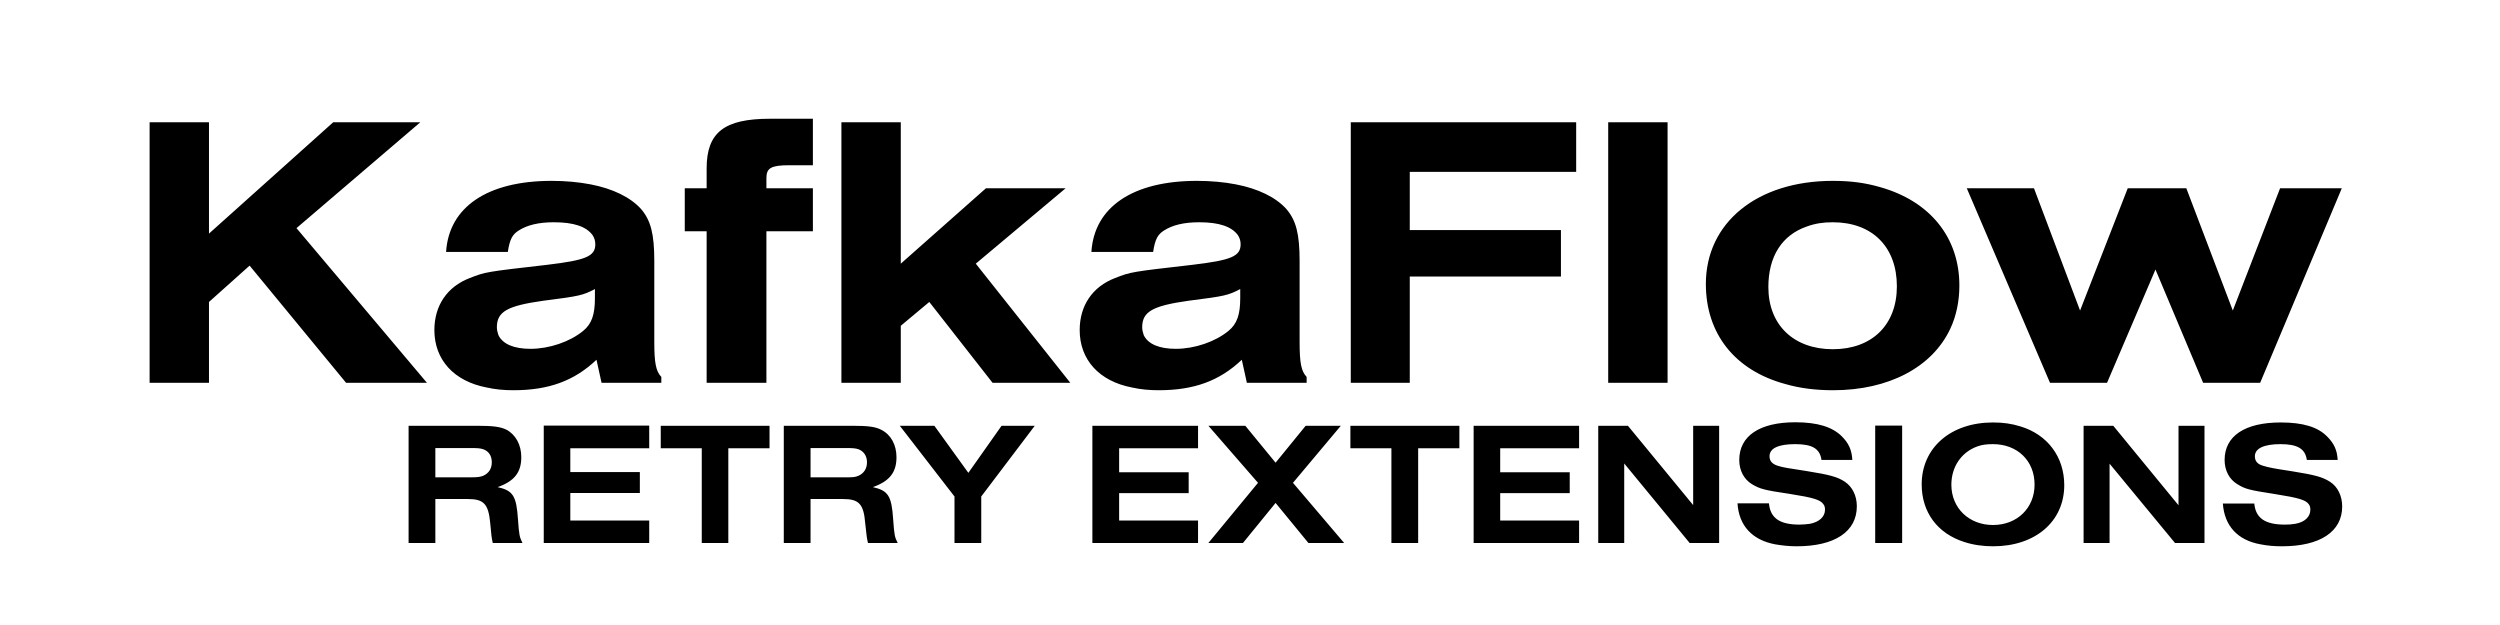 <svg version="1.2" xmlns="http://www.w3.org/2000/svg" viewBox="0 0 1280 320" width="1280" height="320">
	<title>KafkaFlow-Retry-Extensions-Logo</title>
	<style>
		.s0 { fill: #000000 } 
	</style>
	<path id="RETRY EXTENSIONS" class="s0" aria-label="RETRY EXTENSIONS"  d="m209.2 278h13.7v-22.5h16.6c8.2 0 10.6 2.5 11.5 12.4 0.6 6.8 0.7 7.4 1.3 10.1h15.2c-1.5-3.1-1.7-3.8-2.3-12.1-0.8-12-2.5-14.7-10.4-16.5 8.5-3 12.1-7.5 12.1-15.3 0-6.3-2.8-11.5-7.6-14.1-3.1-1.5-6.9-2-14.8-2h-35.3zm13.7-33.6v-15h17.8c3.9 0 5.1 0.1 6.7 0.6 2.8 1 4.4 3.3 4.4 6.7 0 3.2-1.5 5.6-4.4 6.9-1.6 0.6-2.7 0.8-6.7 0.8zm55.5 33.6h54v-11.5h-40.4v-14.1h35.6v-10.7h-35.6v-12.2h40.4v-11.6h-54zm80.9 0h13.6v-48.5h21.1v-11.5h-55.7v11.5h21zm42 0h13.7v-22.5h16.6c8.2 0 10.6 2.5 11.4 12.5 0.7 6.7 0.8 7.3 1.4 10h15.2c-1.5-3.1-1.7-3.7-2.3-12.1-0.8-12-2.5-14.7-10.4-16.5 8.5-3 12.1-7.5 12.1-15.3 0-6.3-2.8-11.5-7.7-14-3-1.6-6.8-2.1-14.7-2.1h-35.3zm13.7-33.6v-15h17.8c3.9 0 5.1 0.1 6.7 0.6 2.7 1 4.4 3.4 4.4 6.7 0 3.2-1.6 5.7-4.4 6.9-1.6 0.7-2.7 0.8-6.7 0.8zm73.7 33.6h13.7v-23.8l27.4-36.2h-17l-17 24.1-17.4-24.1h-17.7l28 36.2zm70.6 0h54.1v-11.5h-40.4v-14h35.6v-10.7h-35.6v-12.3h40.4v-11.5h-54.1zm59.4 0h17.7l16.7-20.5 16.8 20.5h18.3l-26.2-30.8 24.5-29.2h-18l-15.4 18.9-15.5-18.9h-18.9l25.4 29.2zm93.7 0h13.7v-48.5h21.1v-11.5h-55.8v11.5h21zm42.1 0h54v-11.5h-40.4v-14h35.6v-10.7h-35.6v-12.3h40.4v-11.5h-54zm63.8 0h13.3v-40.7l33.5 40.7h15.1v-60h-13.3v40.6l-33.4-40.6h-15.2zm71.3-20.3c0.7 11.4 7.5 18.8 19.3 21 3.5 0.6 7.1 1 11 1 19.5 0 30.8-7.5 30.8-20.5 0-5.4-2.3-10-6.2-12.6-3.7-2.4-7.5-3.5-19.4-5.4-9.9-1.5-12.3-1.9-14.8-2.7-2.9-0.9-4.3-2.4-4.3-4.9 0-4.1 4.6-6.2 13.1-6.2 8.8 0 12.7 2.3 13.5 8.1h15.8c-0.3-5.1-1.8-8.5-5.4-12.1-4.8-4.8-12.4-7.2-23.8-7.2-18.3 0-28.7 7-28.7 19.3 0 5.4 2.4 9.9 6.5 12.4 4.1 2.4 5.9 3 19.5 5 12 1.9 15.6 3 17.1 5.3 0.6 0.7 0.8 1.7 0.8 2.8 0 3.5-2.9 6.3-7.8 7.2-1.7 0.2-3.4 0.4-5.2 0.4-10.2 0-15-3.3-15.7-10.9zm70.5 20.3h13.8v-60.1h-13.8zm60.3-61.7c-21.7 0-36.5 13-36.5 31.7 0 14.2 8 25.1 21.8 29.5 4.6 1.5 9.6 2.2 14.8 2.2 21.6 0 36.4-12.7 36.4-31.3 0-14.4-8.5-25.9-22.5-30.1-4.5-1.4-8.9-2-14-2zm0 11.1c12.5 0 21.3 8.5 21.3 20.7 0 12-8.9 20.7-21.3 20.7-12.3 0-21.3-8.7-21.3-20.6 0-9.1 5-16.6 13.2-19.6 2.4-0.9 4.9-1.2 8.1-1.2zm46.4 50.6h13.3v-40.6l33.5 40.6h15.1v-60h-13.3v40.7l-33.4-40.7h-15.2zm71.3-20.2c0.8 11.4 7.5 18.8 19.3 20.9 3.5 0.7 7.1 1 11 1 19.5 0 30.8-7.5 30.8-20.4 0-5.4-2.3-10.1-6.2-12.6-3.7-2.4-7.5-3.5-19.4-5.4-9.9-1.5-12.2-2-14.8-2.8-2.9-0.8-4.3-2.3-4.3-4.9 0-4 4.6-6.2 13.1-6.2 8.8 0 12.7 2.4 13.5 8.1h15.8c-0.3-5-1.8-8.4-5.4-12-4.8-4.9-12.4-7.2-23.8-7.2-18.3 0-28.7 6.9-28.7 19.2 0 5.4 2.4 9.9 6.5 12.4 4.1 2.5 5.9 3 19.5 5.1 12 1.9 15.6 3 17.1 5.2 0.6 0.7 0.8 1.7 0.8 2.8 0 3.6-2.9 6.4-7.8 7.2-1.7 0.3-3.4 0.4-5.2 0.4-10.2 0-15-3.3-15.7-10.8z"/>
	<path id="KafkaFlow" class="s0" aria-label="KafkaFlow"  d="m76.6 196h30.4v-41.4l20.8-18.6 49.4 60h41.4l-66.8-79.2 63.4-54.2h-44.6l-63.6 57v-57h-30.4zm183.4-67c1-6.6 2.4-9 5.6-11 4.4-2.8 10.2-4.2 18-4.2 10.2 0 16.6 2.2 19.8 6.6 0.8 1.2 1.4 2.8 1.4 4.6 0 6.2-4.6 8.2-24.8 10.6-31.4 3.6-31.4 3.6-39.6 6.8-11.4 4.4-18 14-18 26.6 0 15.2 10 26.2 26.8 29.4 4.4 1 9 1.4 13.6 1.4 18.2 0 31.2-4.8 42.6-15.6l2.6 11.8h30.6v-3c-2.8-3-3.6-7.2-3.6-18v-41.4c0-13.8-1.8-20.8-6.8-26.6-5.4-6-14.4-10.4-25.8-12.6-6.2-1.2-13-1.8-20-1.8-32.8 0-52.6 13.4-54 36.4zm44.6 23.6c0 8.4-1.6 13.2-6 16.8-6.8 5.6-17.4 9.2-27 9.2-8.4 0-14.2-2.4-16.4-7-0.4-1.2-0.8-2.6-0.8-4 0-8 5.2-11 23.6-13.6 19-2.4 20.4-2.8 26.6-6zm57.2 43.4h30.6v-77.6h23.8v-22h-23.8v-5.2c0-5.2 2.4-6.6 11.8-6.6h12v-23.8h-22c-23.4 0-32.4 7-32.4 25.4v10.2h-11.2v22h11.2zm69 0h30.4v-29.2l14.6-12.2 32.4 41.4h39.8l-48.4-61 46-38.6h-40.8l-43.6 38.6v-72.4h-30.4zm159.6-67c1-6.6 2.4-9 5.6-11 4.4-2.8 10.2-4.2 18-4.2 10.2 0 16.6 2.2 19.8 6.6 0.8 1.2 1.4 2.8 1.4 4.6 0 6.2-4.6 8.2-24.8 10.6-31.4 3.6-31.4 3.6-39.6 6.8-11.4 4.4-18 14-18 26.6 0 15.2 10 26.2 26.8 29.4 4.4 1 9 1.4 13.6 1.4 18.2 0 31.2-4.8 42.6-15.6l2.6 11.8h30.6v-3c-2.8-3-3.6-7.2-3.6-18v-41.4c0-13.8-1.8-20.8-6.8-26.6-5.4-6-14.4-10.4-25.8-12.6-6.2-1.2-13-1.8-20-1.8-32.8 0-52.6 13.4-54 36.4zm44.6 23.6c0 8.4-1.6 13.2-6 16.8-6.8 5.6-17.4 9.2-27 9.2-8.4 0-14.2-2.4-16.4-7-0.4-1.2-0.8-2.6-0.8-4 0-8 5.2-11 23.6-13.6 19-2.4 20.4-2.8 26.6-6zm56.6 43.4h30.2v-54.4h77.4v-23.8h-77.4v-29.8h85.2v-25.4h-115.4zm131.8 0h30.4v-133.4h-30.4zm115-103.4c-38.8 0-65 21.4-65 52.8 0 25.4 14.8 44.2 40.6 51.2 7.6 2.2 15.6 3.2 24.6 3.2 28.4 0 50.8-11.8 60-31.6 3-6.4 4.6-14 4.6-22 0-24.6-15-43.2-40.6-50.4-7.6-2.2-15-3.2-24.2-3.2zm0 21.2c20.2 0 32.8 12.6 32.8 32.8 0 19.8-12.8 32.2-32.8 32.2-20 0-33-12.4-33-31.8 0-15.8 7-26.6 19.6-31 4.4-1.6 8.4-2.2 13.4-2.2zm111.2 82.2h29.2l24.8-58 24.4 58h29.2l41.8-99.6h-31.6l-24.2 62.6-23.8-62.6h-30l-24.4 62.6-23.6-62.6h-34.4z"/>
</svg>